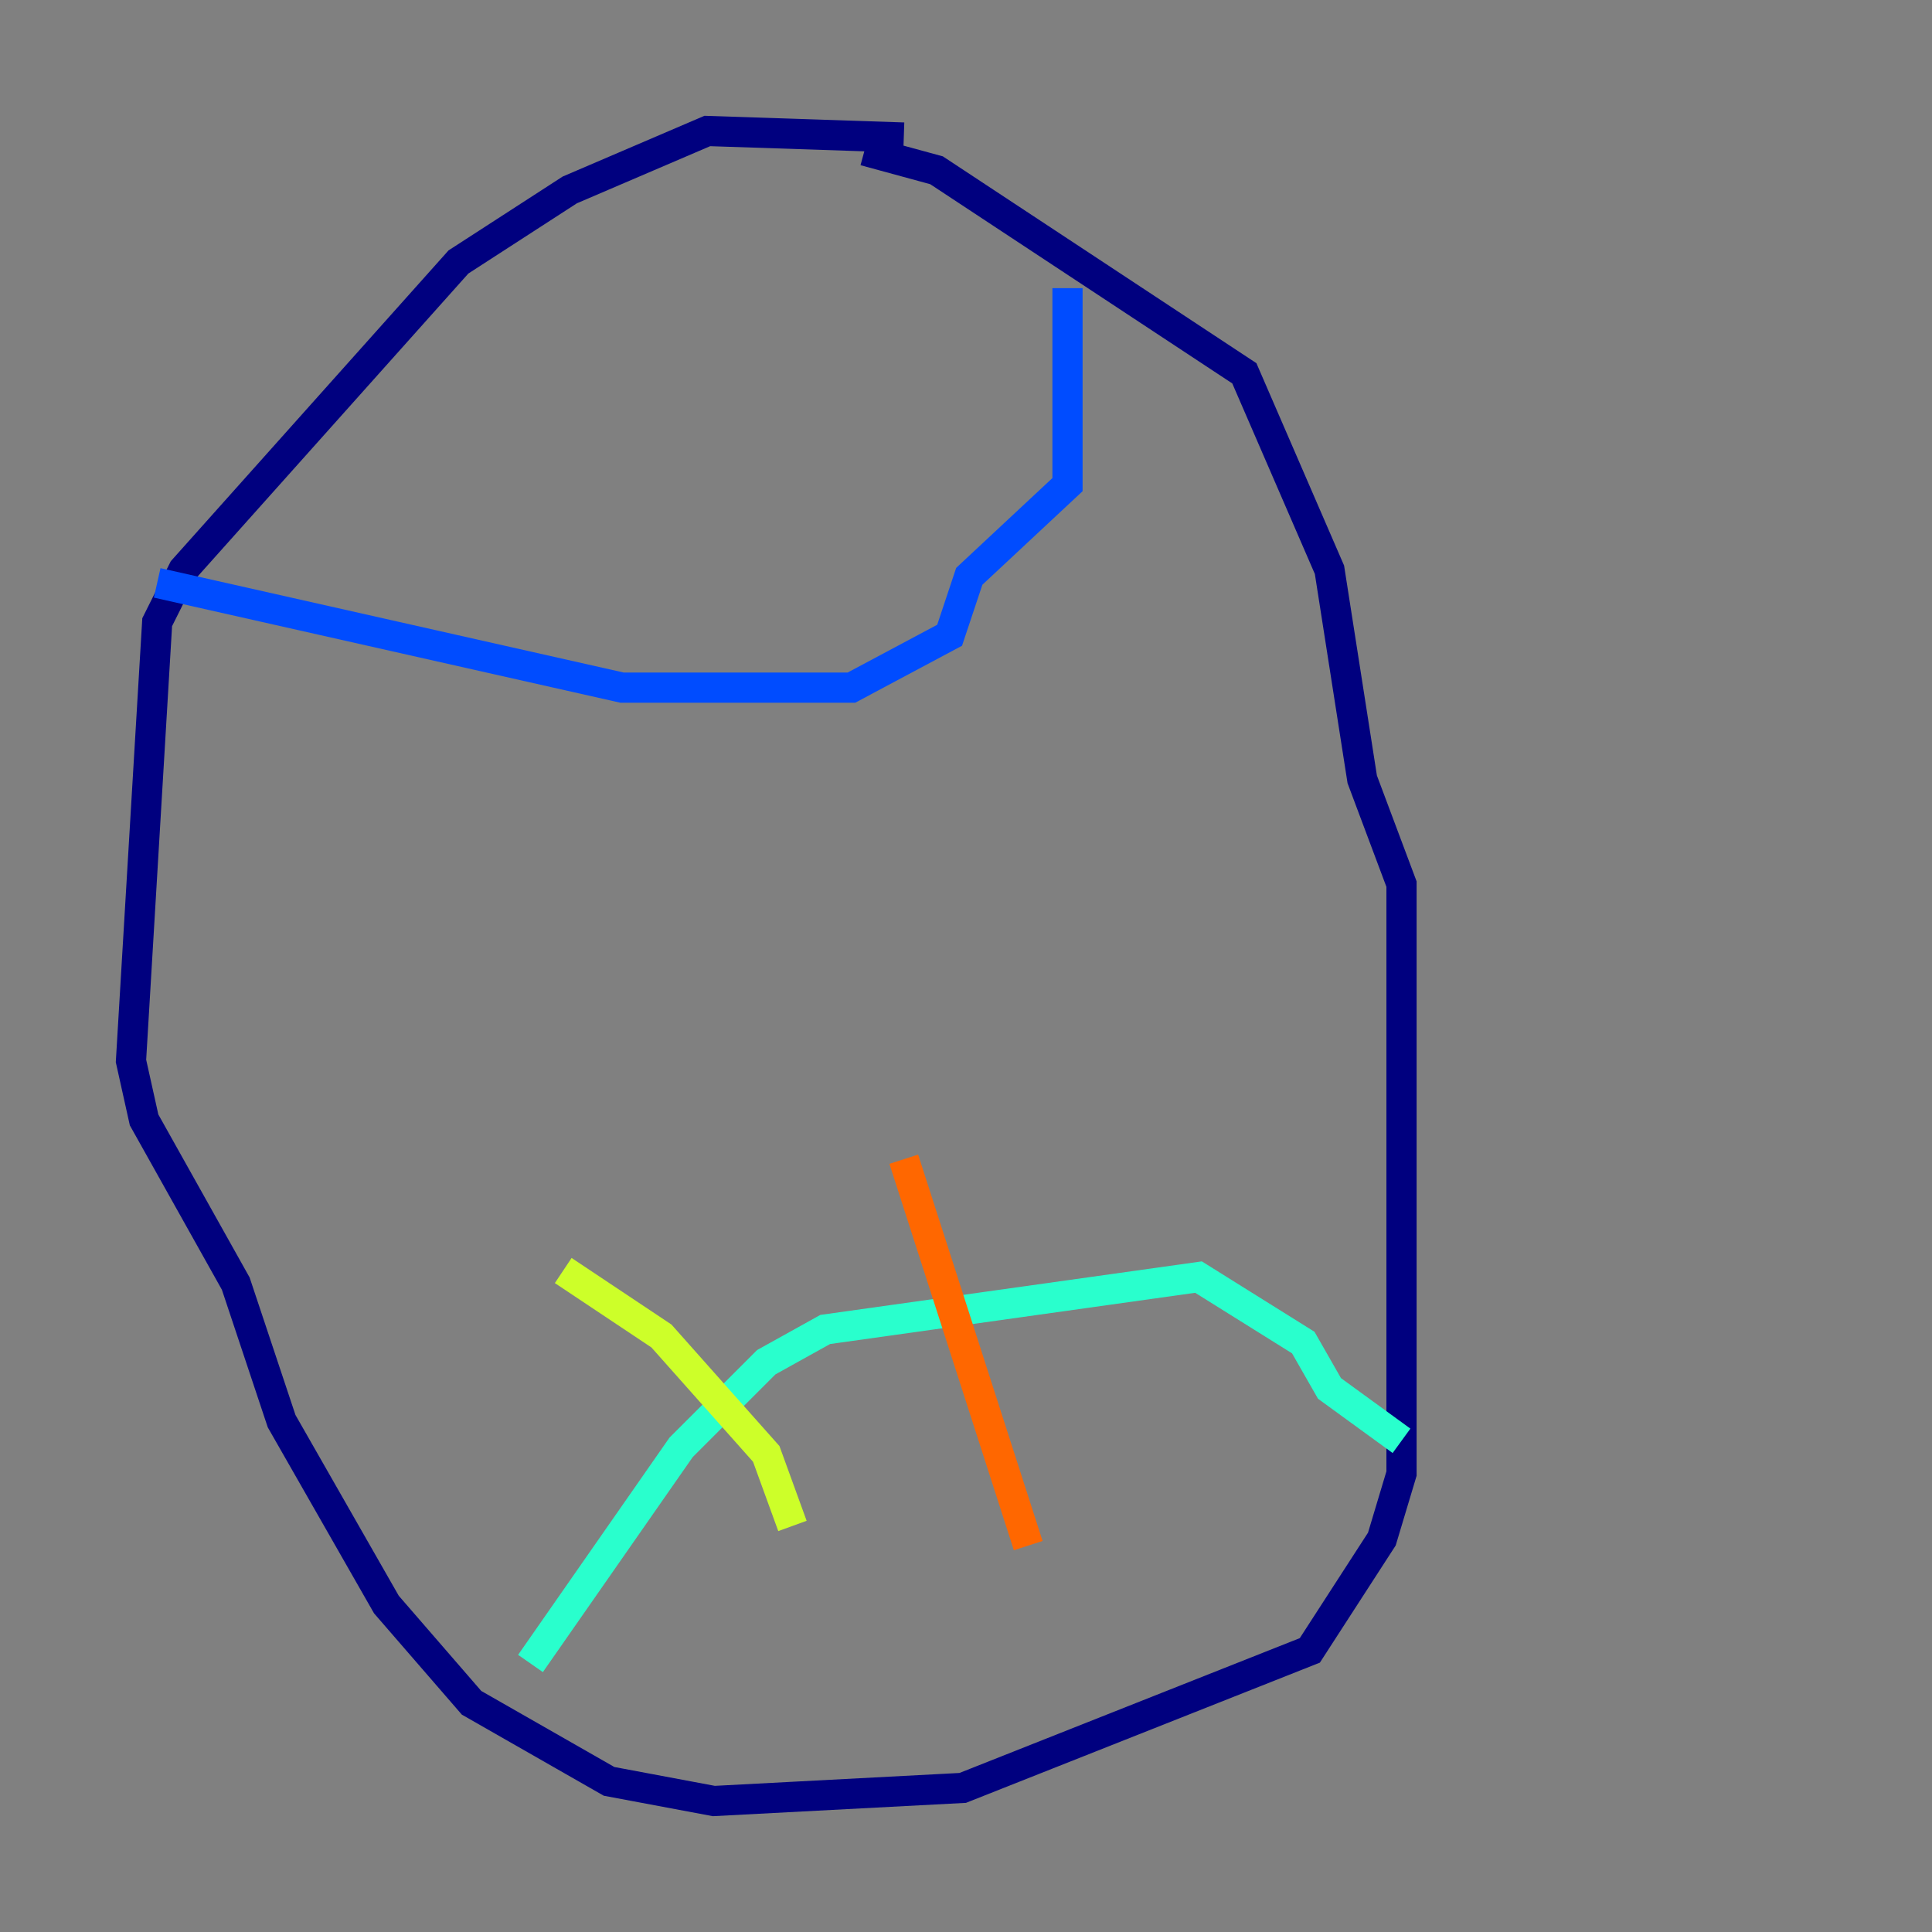 <?xml version="1.0" encoding="utf-8" ?>
<svg baseProfile="tiny" height="128" version="1.2" viewBox="0,0,128,128" width="128" xmlns="http://www.w3.org/2000/svg" xmlns:ev="http://www.w3.org/2001/xml-events" xmlns:xlink="http://www.w3.org/1999/xlink"><rect x="0" y="0" width="128" height="128" fill="#808080" stroke="none"/><defs /><polyline fill="none" points="59.878,9.112 46.861,8.678 37.749,12.583 30.373,17.356 12.149,37.749 10.414,41.22 8.678,70.291 9.546,74.197 15.62,85.044 18.658,94.156 25.6,106.305 31.241,112.814 40.352,118.02 47.295,119.322 63.783,118.454 86.78,109.342 91.552,101.966 92.854,97.627 92.854,58.576 90.251,51.634 88.081,37.749 82.441,24.732 62.047,11.281 57.275,9.98" stroke="#00007f" stroke-width="2" /><polyline fill="none" points="10.414,38.617 41.22,45.559 56.407,45.559 62.915,42.088 64.217,38.183 70.725,32.108 70.725,19.091" stroke="#004cff" stroke-width="2" /><polyline fill="none" points="35.146,110.21 45.125,95.891 50.766,90.251 54.671,88.081 79.403,84.61 86.346,88.949 88.081,91.986 92.854,95.458" stroke="#29ffcd" stroke-width="2" /><polyline fill="none" points="37.315,84.176 43.824,88.515 50.766,96.325 52.502,101.098" stroke="#cdff29" stroke-width="2" /><polyline fill="none" points="59.878,76.8 68.122,102.4" stroke="#ff6700" stroke-width="2" /><polyline fill="none" points="55.105,43.824 55.105,43.824" stroke="#7f0000" stroke-width="2" /></svg>